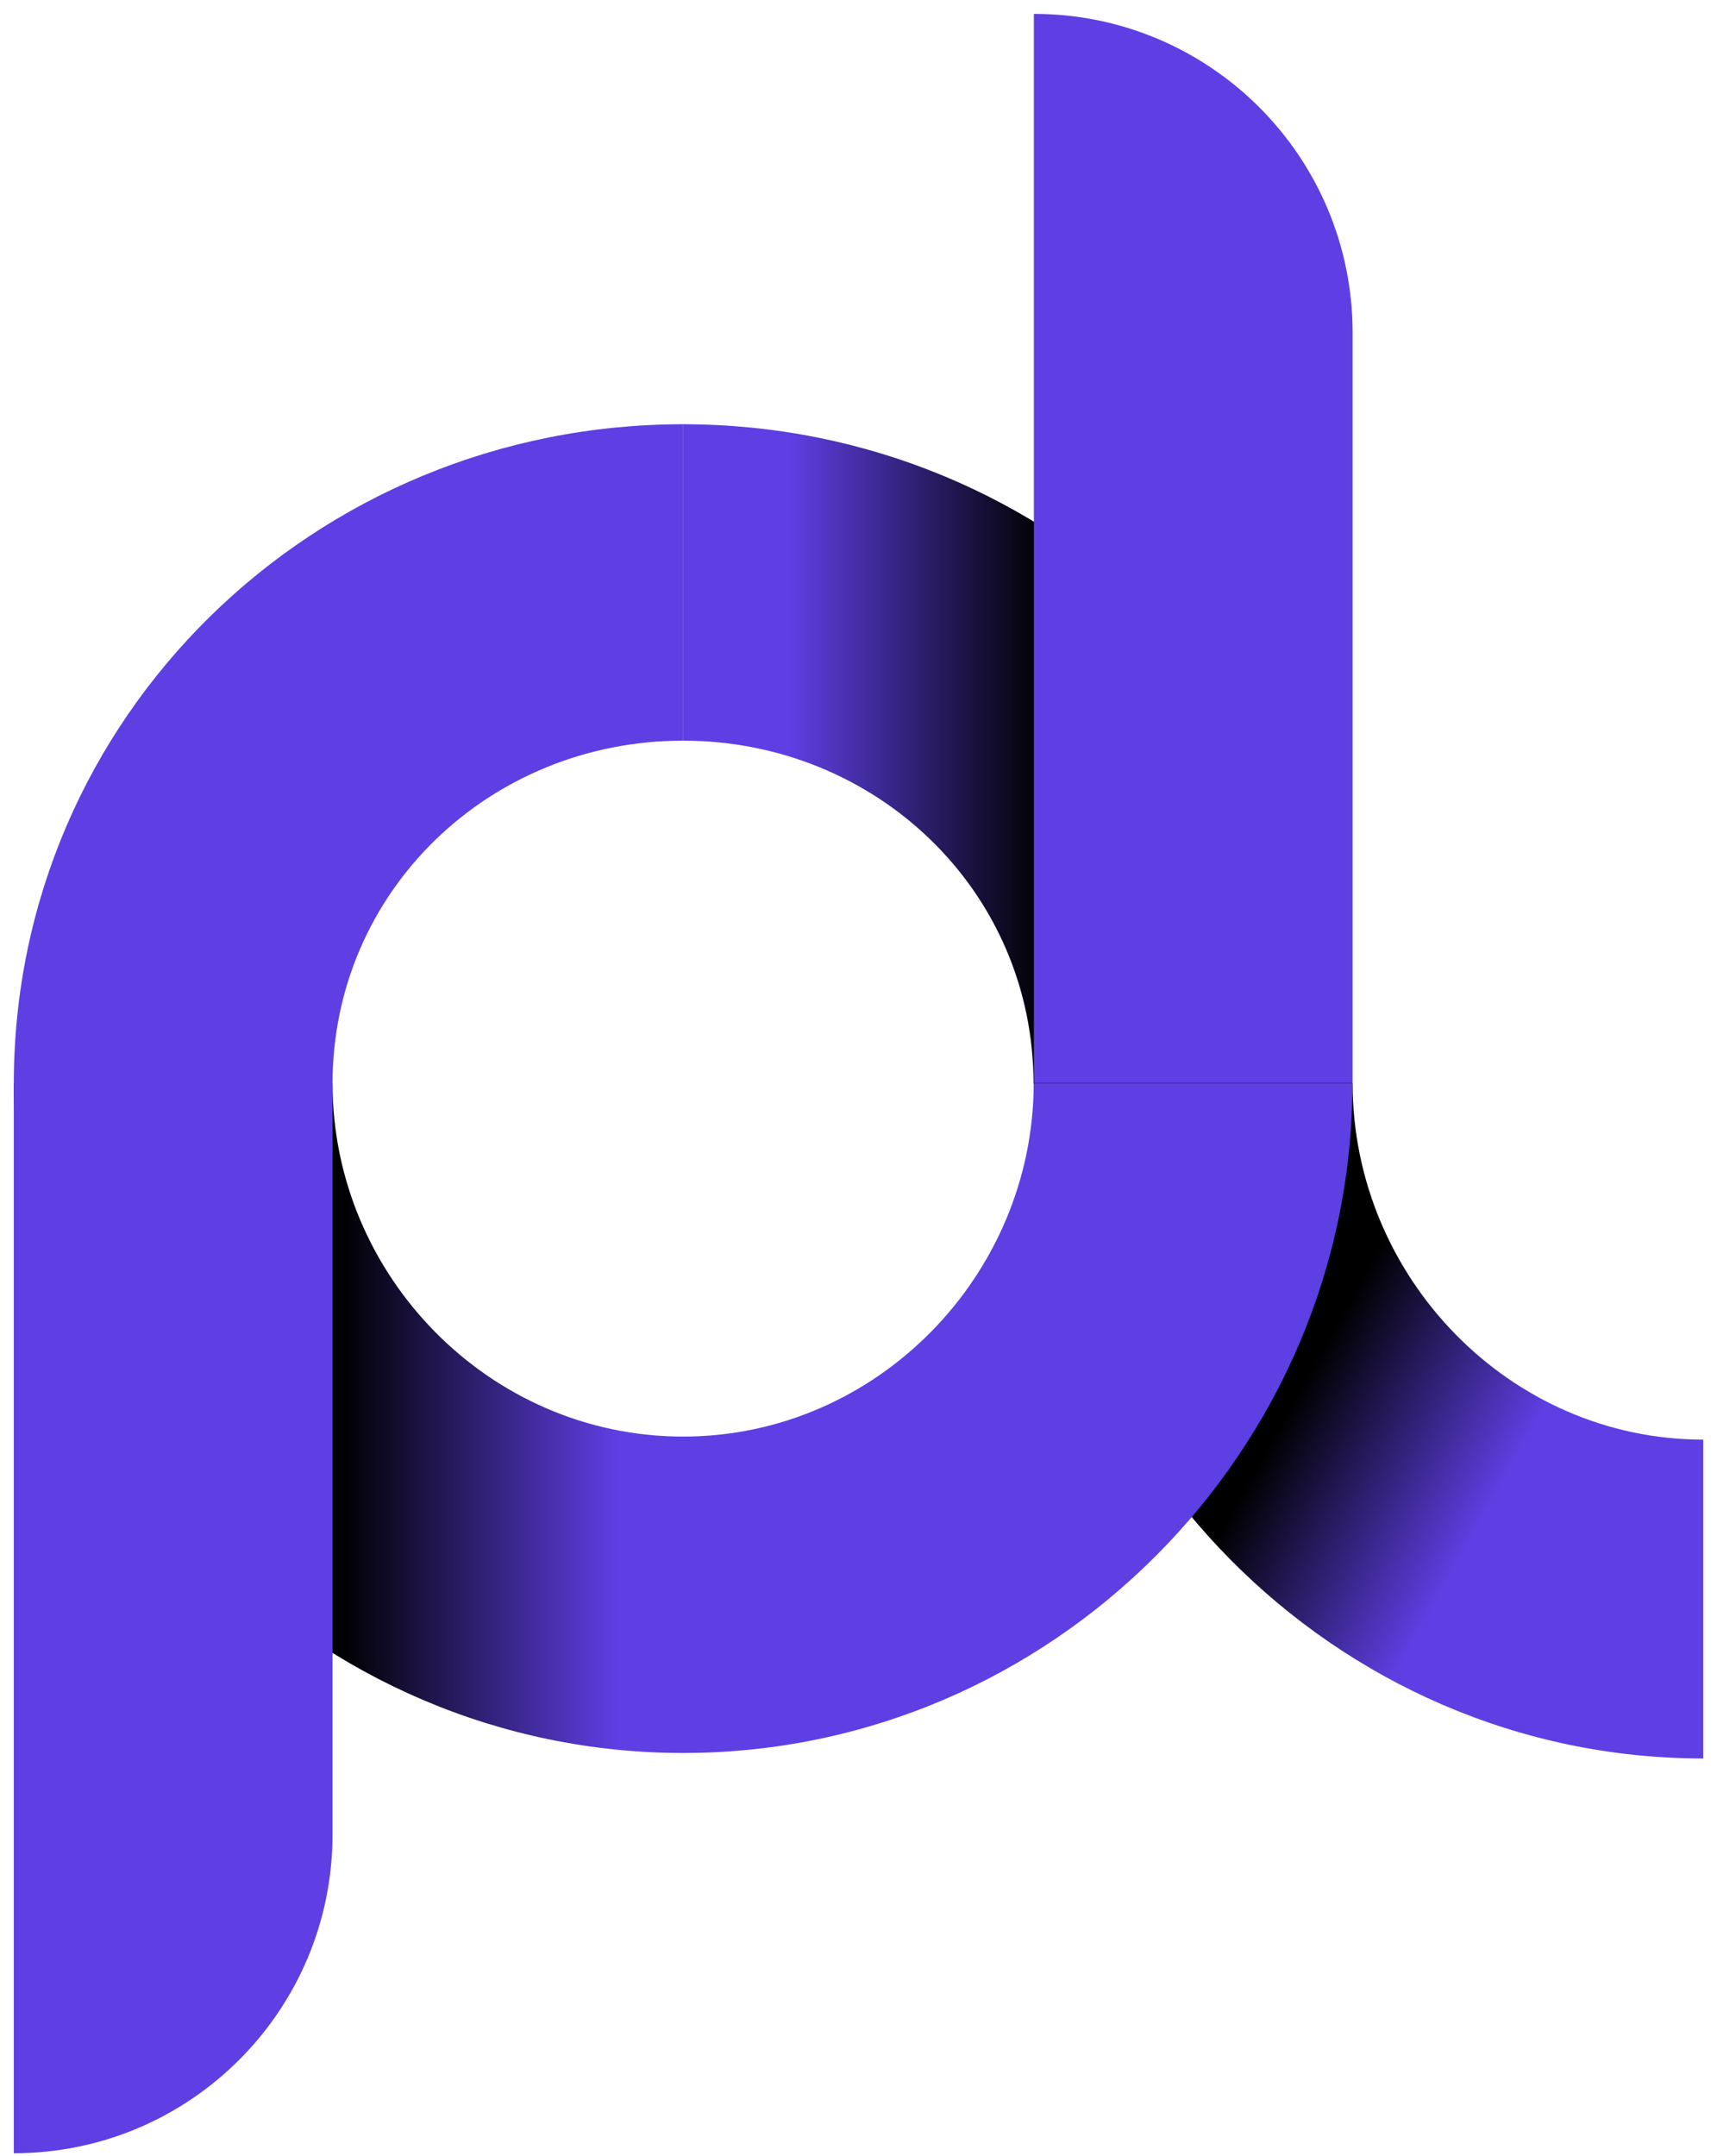 <svg width="94" height="118" viewBox="0 0 94 118" fill="none" xmlns="http://www.w3.org/2000/svg">
<path d="M56.581 59.299H74.03C74.03 39.248 57.592 23.217 37.388 23.217V40.533C47.988 40.533 56.581 48.779 56.581 59.299Z" fill="url(#paint0_linear_1_10130)"/>
<path d="M74.051 59.284H56.602V0.76C66.238 0.76 74.051 8.572 74.051 18.209V59.284Z" fill="url(#paint1_linear_1_10130)"/>
<path d="M74.051 59.284H56.602C56.602 79.49 73.04 96.234 93.245 96.234V78.784C82.644 78.784 74.051 69.885 74.051 59.284Z" fill="url(#paint2_linear_1_10130)"/>
<path d="M37.398 78.618C26.798 78.618 18.205 69.809 18.205 59.289H0.756C0.756 79.34 17.194 95.933 37.398 95.933C57.603 95.933 74.041 79.34 74.041 59.289H74.023H56.592C56.578 69.797 47.991 78.618 37.398 78.618Z" fill="url(#paint3_linear_1_10130)"/>
<path d="M37.398 40.533V23.217C17.194 23.217 0.756 39.248 0.756 59.299H18.205C18.205 48.78 26.798 40.533 37.398 40.533Z" fill="#5E3FE3"/>
<path d="M0.756 117.838C10.393 117.838 18.205 110.025 18.205 100.388V59.289H0.756V117.838Z" fill="#5E3FE3"/>
<defs>
<linearGradient id="paint0_linear_1_10130" x1="43.27" y1="41.258" x2="57.1" y2="41.258" gradientUnits="userSpaceOnUse">
<stop stop-color="#5E3FE3"/>
<stop offset="1"/>
</linearGradient>
<linearGradient id="paint1_linear_1_10130" x1="33.801" y1="30.022" x2="18.706" y2="30.022" gradientUnits="userSpaceOnUse">
<stop stop-color="#5E3FE3"/>
<stop offset="1" stop-color="#939598"/>
</linearGradient>
<linearGradient id="paint2_linear_1_10130" x1="82.937" y1="79.983" x2="72.272" y2="74.03" gradientUnits="userSpaceOnUse">
<stop stop-color="#5E3FE3"/>
<stop offset="1"/>
</linearGradient>
<linearGradient id="paint3_linear_1_10130" x1="33.773" y1="77.611" x2="18.678" y2="77.611" gradientUnits="userSpaceOnUse">
<stop stop-color="#5E3FE3"/>
<stop offset="1"/>
</linearGradient>
</defs>
</svg>
